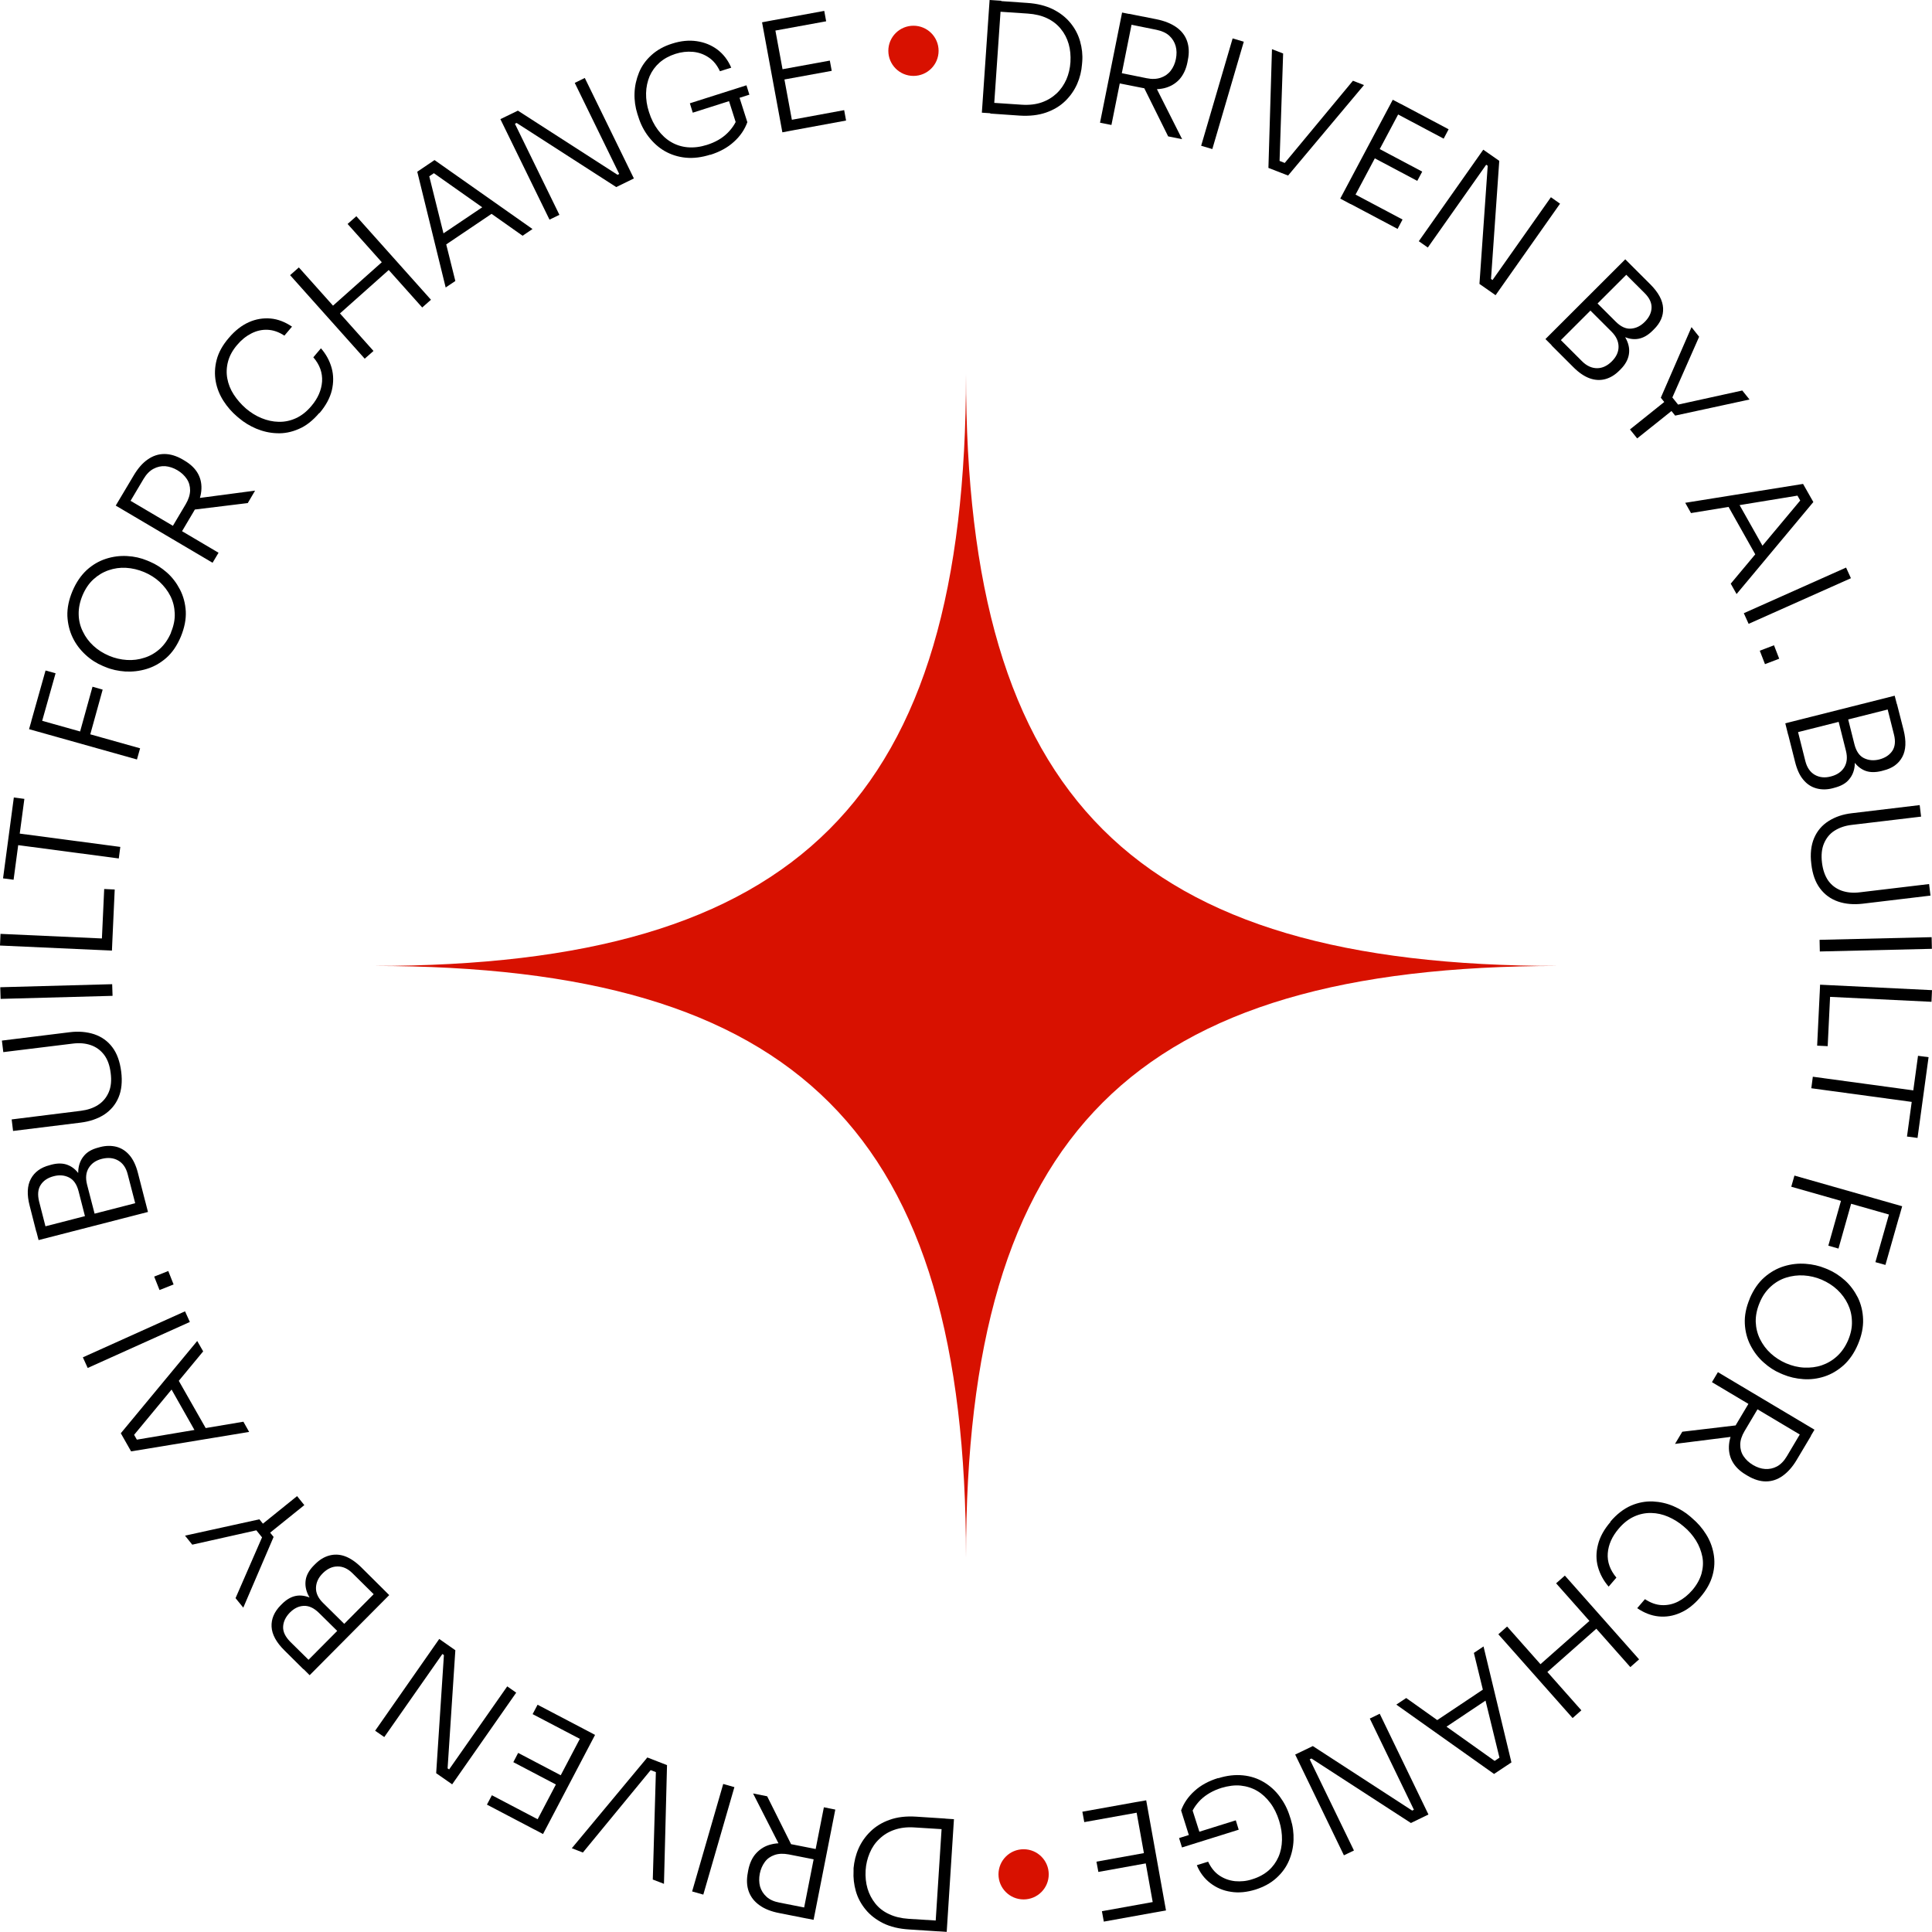 <svg width="130" height="130" viewBox="0 0 130 130" fill="none" xmlns="http://www.w3.org/2000/svg">
<g clip-path="url(#clip0_1706_92)">
<path d="M66.067 7.582L66.588 0L67.374 0.051L66.853 7.633L66.067 7.582ZM66.639 7.624L66.691 6.908L68.74 7.045C69.244 7.079 69.697 7.027 70.089 6.891C70.482 6.755 70.815 6.55 71.097 6.286C71.379 6.021 71.592 5.706 71.754 5.347C71.908 4.989 72.002 4.597 72.028 4.179C72.053 3.744 72.019 3.343 71.908 2.959C71.797 2.576 71.626 2.243 71.379 1.944C71.14 1.646 70.832 1.407 70.457 1.228C70.081 1.049 69.645 0.947 69.15 0.913L67.101 0.776L67.152 0.06L69.116 0.196C69.79 0.239 70.363 0.384 70.849 0.623C71.328 0.861 71.72 1.168 72.028 1.544C72.335 1.919 72.549 2.328 72.677 2.78C72.805 3.232 72.856 3.684 72.822 4.136L72.805 4.332C72.771 4.776 72.668 5.219 72.48 5.646C72.292 6.072 72.028 6.456 71.678 6.797C71.328 7.138 70.9 7.394 70.388 7.573C69.876 7.752 69.278 7.821 68.603 7.778L66.639 7.642V7.624Z" fill="black"/>
<path d="M74.018 8.256L75.503 0.844L76.272 0.998L74.786 8.409L74.018 8.256ZM75.034 5.552L75.17 4.861L77.151 5.262C77.519 5.339 77.835 5.322 78.108 5.228C78.381 5.134 78.603 4.981 78.774 4.759C78.945 4.537 79.064 4.273 79.124 3.966C79.184 3.659 79.184 3.369 79.107 3.096C79.03 2.831 78.893 2.601 78.68 2.405C78.466 2.209 78.176 2.081 77.809 2.004L75.828 1.603L75.965 0.93L77.817 1.296C78.364 1.407 78.808 1.586 79.158 1.834C79.508 2.081 79.747 2.396 79.875 2.763C80.004 3.138 80.029 3.565 79.927 4.042L79.901 4.187C79.807 4.665 79.619 5.049 79.355 5.347C79.081 5.637 78.748 5.833 78.33 5.936C77.92 6.03 77.442 6.03 76.887 5.919L75.034 5.552ZM78.603 9.177L76.733 5.407L77.638 5.586L79.542 9.364L78.603 9.177Z" fill="black"/>
<path d="M80.823 9.808L82.941 2.584L83.692 2.806L81.575 10.03L80.823 9.808Z" fill="black"/>
<path d="M85.349 11.3L85.588 3.309L86.339 3.599L86.091 11.07L85.784 10.703L86.8 11.104L86.296 11.147L91.036 5.433L91.779 5.723L86.672 11.812L85.357 11.3H85.349Z" fill="black"/>
<path d="M90.182 13.364L93.717 6.712L94.409 7.079L90.873 13.731L90.182 13.364ZM90.711 13.637L91.044 13.006L94.374 14.771L94.041 15.402L90.711 13.637ZM92.342 10.567L92.675 9.944L95.698 11.548L95.365 12.17L92.342 10.567ZM93.913 7.616L94.246 6.985L97.474 8.699L97.141 9.33L93.913 7.616Z" fill="black"/>
<path d="M95.468 16.23L99.806 10.072L100.882 10.823L100.327 18.771L100.6 18.959L100.335 18.976L104.357 13.271L104.972 13.705L100.634 19.863L99.549 19.104L100.105 11.155L99.831 10.968L100.096 10.951L96.074 16.656L95.468 16.23Z" fill="black"/>
<path d="M103.99 22.814L109.361 17.449L109.916 18.004L104.545 23.368L103.99 22.814ZM104.4 23.232L104.887 22.745L106.45 24.306C106.765 24.622 107.107 24.775 107.466 24.775C107.824 24.775 108.157 24.613 108.456 24.315C108.755 24.016 108.909 23.692 108.909 23.334C108.909 22.976 108.755 22.635 108.439 22.319L106.876 20.758L107.244 20.392L108.729 21.875C109.054 22.2 109.293 22.524 109.447 22.865C109.609 23.206 109.66 23.539 109.6 23.871C109.541 24.204 109.361 24.536 109.045 24.852L108.96 24.937C108.67 25.227 108.362 25.415 108.021 25.509C107.679 25.602 107.329 25.585 106.97 25.457C106.612 25.33 106.245 25.082 105.877 24.715L104.392 23.232H104.4ZM106.987 20.647L107.355 20.281L108.721 21.645C109.054 21.978 109.396 22.14 109.737 22.114C110.079 22.089 110.386 21.944 110.668 21.662C110.958 21.372 111.112 21.065 111.129 20.724C111.146 20.383 110.992 20.042 110.651 19.709L109.285 18.345L109.771 17.859L111.044 19.129C111.59 19.675 111.88 20.212 111.906 20.733C111.932 21.253 111.727 21.73 111.283 22.166L111.197 22.251C110.89 22.558 110.574 22.737 110.241 22.797C109.908 22.856 109.583 22.797 109.25 22.643C108.917 22.49 108.584 22.242 108.251 21.91L106.979 20.639L106.987 20.647Z" fill="black"/>
<path d="M109.677 28.895L112.119 26.941L112.606 27.547L110.163 29.5L109.677 28.895ZM111.752 26.762L113.818 22.012L114.331 22.66L112.469 26.882L112.367 26.541L113.084 27.436L112.768 27.257L117.234 26.276L117.721 26.882L112.717 27.965L111.76 26.771L111.752 26.762Z" fill="black"/>
<path d="M113.392 33.833L121.324 32.562L122.016 33.781L116.85 39.973L116.457 39.274L121.282 33.5L121.299 33.977L120.769 33.031L121.179 33.312L113.784 34.523L113.4 33.841L113.392 33.833ZM116.21 33.952L116.961 33.824L118.677 36.869L118.191 37.449L116.218 33.943L116.21 33.952Z" fill="black"/>
<path d="M117.337 41.261L124.219 38.191L124.544 38.907L117.661 41.977L117.337 41.261Z" fill="black"/>
<path d="M118.412 43.785L119.368 43.419L119.719 44.323L118.762 44.689L118.412 43.785Z" fill="black"/>
<path d="M120.12 48.672L127.489 46.813L127.686 47.572L120.317 49.431L120.129 48.672H120.12ZM120.265 49.244L120.94 49.073L121.478 51.214C121.589 51.649 121.802 51.956 122.11 52.135C122.426 52.314 122.784 52.356 123.194 52.246C123.604 52.143 123.903 51.939 124.091 51.64C124.279 51.333 124.321 50.966 124.21 50.523L123.672 48.382L124.176 48.254L124.689 50.284C124.8 50.728 124.834 51.128 124.8 51.504C124.765 51.879 124.637 52.194 124.415 52.45C124.202 52.715 123.869 52.894 123.442 53.005L123.322 53.039C122.929 53.141 122.562 53.141 122.221 53.047C121.879 52.953 121.589 52.766 121.341 52.467C121.094 52.177 120.914 51.777 120.786 51.265L120.274 49.235L120.265 49.244ZM123.809 48.348L124.313 48.22L124.782 50.088C124.902 50.548 125.107 50.855 125.414 51.009C125.722 51.163 126.063 51.197 126.448 51.103C126.84 51.001 127.131 50.813 127.327 50.531C127.515 50.25 127.558 49.875 127.438 49.414L126.969 47.546L127.643 47.376L128.087 49.116C128.275 49.866 128.249 50.472 128.002 50.932C127.754 51.393 127.336 51.7 126.729 51.845L126.61 51.879C126.191 51.981 125.824 51.981 125.508 51.862C125.201 51.742 124.936 51.529 124.731 51.222C124.526 50.915 124.364 50.54 124.253 50.079L123.809 48.34V48.348Z" fill="black"/>
<path d="M121.88 58.139C121.794 57.457 121.863 56.877 122.068 56.391C122.273 55.913 122.597 55.529 123.041 55.248C123.485 54.966 124.006 54.787 124.612 54.719L129.172 54.173L129.266 54.949L124.612 55.504C124.151 55.555 123.767 55.691 123.442 55.896C123.118 56.1 122.887 56.391 122.734 56.749C122.58 57.107 122.537 57.542 122.597 58.045C122.657 58.54 122.802 58.949 123.024 59.265C123.255 59.58 123.545 59.793 123.912 59.93C124.279 60.058 124.689 60.1 125.15 60.041L129.804 59.486L129.898 60.263L125.338 60.808C124.732 60.877 124.177 60.834 123.681 60.663C123.186 60.493 122.785 60.203 122.469 59.785C122.153 59.367 121.957 58.821 121.88 58.139Z" fill="black"/>
<path d="M122.435 63.239L129.975 63.06L129.992 63.844L122.452 64.023L122.435 63.239Z" fill="black"/>
<path d="M122.443 66.829L123.152 66.864L122.981 70.394L122.272 70.36L122.443 66.829ZM122.469 66.258L130 66.625L129.966 67.409L122.435 67.043L122.469 66.258Z" fill="black"/>
<path d="M121.981 72.45L128.941 73.396L128.838 74.172L121.879 73.226L121.981 72.45ZM129.06 71.043L129.769 71.136L129.026 76.569L128.317 76.475L129.06 71.034V71.043Z" fill="black"/>
<path d="M120.744 79.102L127.993 81.166L127.78 81.916L120.53 79.852L120.744 79.102ZM123.929 80.611L124.612 80.808L123.707 84.014L123.024 83.818L123.929 80.611ZM127.157 81.524L127.831 81.72L126.866 85.114L126.192 84.927L127.157 81.532V81.524Z" fill="black"/>
<path d="M117.738 87.366C117.994 86.769 118.327 86.291 118.729 85.942C119.13 85.592 119.574 85.345 120.052 85.2C120.53 85.055 121.008 85.004 121.487 85.038C121.965 85.072 122.409 85.174 122.802 85.336L122.972 85.404C123.399 85.584 123.792 85.839 124.151 86.163C124.51 86.488 124.791 86.88 125.013 87.315C125.227 87.758 125.346 88.245 125.363 88.773C125.381 89.302 125.27 89.856 125.022 90.445C124.774 91.033 124.45 91.502 124.057 91.861C123.664 92.21 123.237 92.466 122.768 92.62C122.298 92.773 121.82 92.833 121.342 92.799C120.855 92.765 120.402 92.662 119.975 92.483L119.796 92.406C119.395 92.236 119.019 91.989 118.669 91.673C118.31 91.357 118.02 90.974 117.789 90.53C117.559 90.087 117.431 89.592 117.405 89.063C117.379 88.526 117.49 87.963 117.747 87.358L117.738 87.366ZM118.404 87.656C118.216 88.1 118.131 88.526 118.139 88.944C118.156 89.362 118.25 89.746 118.43 90.112C118.609 90.47 118.848 90.794 119.147 91.067C119.446 91.34 119.787 91.562 120.18 91.733C120.582 91.903 120.991 92.005 121.401 92.023C121.811 92.04 122.204 91.997 122.58 91.869C122.955 91.741 123.306 91.537 123.613 91.255C123.92 90.974 124.168 90.615 124.356 90.18C124.535 89.754 124.629 89.328 124.612 88.91C124.603 88.492 124.51 88.108 124.339 87.75C124.168 87.392 123.929 87.067 123.63 86.786C123.331 86.505 122.981 86.283 122.571 86.104C122.187 85.942 121.786 85.848 121.376 85.822C120.966 85.797 120.573 85.848 120.189 85.967C119.804 86.087 119.454 86.291 119.147 86.573C118.84 86.854 118.583 87.213 118.404 87.656Z" fill="black"/>
<path d="M113.195 96.338L117.379 95.843L116.909 96.628L112.708 97.157L113.203 96.329L113.195 96.338ZM115.594 92.33L122.093 96.201L121.691 96.875L115.193 93.003L115.594 92.33ZM117.814 94.197L118.421 94.555L117.387 96.295C117.2 96.611 117.097 96.918 117.097 97.208C117.097 97.498 117.165 97.754 117.319 97.984C117.473 98.214 117.678 98.41 117.951 98.573C118.224 98.734 118.498 98.828 118.771 98.845C119.044 98.862 119.309 98.811 119.565 98.675C119.821 98.538 120.043 98.308 120.231 97.993L121.264 96.253L121.862 96.611L120.897 98.231C120.615 98.709 120.291 99.067 119.941 99.314C119.591 99.562 119.215 99.681 118.822 99.681C118.429 99.681 118.019 99.553 117.601 99.306L117.473 99.229C117.054 98.982 116.747 98.675 116.559 98.325C116.371 97.975 116.303 97.583 116.346 97.165C116.388 96.747 116.559 96.295 116.841 95.818L117.806 94.197H117.814Z" fill="black"/>
<path d="M108.354 102.393C108.789 101.882 109.259 101.523 109.746 101.31C110.241 101.097 110.728 101.012 111.214 101.029C111.701 101.054 112.162 101.157 112.598 101.344C113.033 101.532 113.409 101.762 113.733 102.044L113.878 102.172C114.229 102.47 114.536 102.82 114.792 103.229C115.048 103.63 115.219 104.073 115.304 104.542C115.39 105.012 115.373 105.498 115.236 105.992C115.1 106.496 114.826 106.99 114.408 107.476C113.989 107.971 113.537 108.321 113.059 108.525C112.58 108.738 112.094 108.815 111.598 108.764C111.103 108.713 110.625 108.525 110.164 108.21L110.685 107.604C111.061 107.852 111.436 107.988 111.821 108.005C112.196 108.022 112.563 107.945 112.914 107.766C113.264 107.587 113.58 107.331 113.87 106.999C114.177 106.64 114.382 106.265 114.493 105.881C114.596 105.498 114.621 105.114 114.545 104.739C114.468 104.363 114.331 103.997 114.118 103.656C113.904 103.314 113.631 102.99 113.289 102.709C112.973 102.436 112.623 102.223 112.256 102.061C111.88 101.899 111.505 101.813 111.112 101.805C110.719 101.796 110.335 101.873 109.959 102.044C109.583 102.214 109.233 102.487 108.917 102.862C108.473 103.383 108.226 103.937 108.183 104.517C108.14 105.097 108.337 105.643 108.764 106.154L108.243 106.76C107.901 106.368 107.662 105.924 107.525 105.446C107.389 104.96 107.389 104.457 107.525 103.937C107.653 103.417 107.935 102.905 108.371 102.402L108.354 102.393Z" fill="black"/>
<path d="M101.41 109.446L106.406 115.084L105.817 115.604L100.821 109.967L101.41 109.446ZM107.08 108.952L107.542 109.48L103.981 112.627L103.52 112.099L107.08 108.952ZM105.296 106.018L110.291 111.655L109.702 112.175L104.707 106.538L105.296 106.018Z" fill="black"/>
<path d="M99.823 110.785L101.701 118.589L100.531 119.365L93.956 114.7L94.622 114.256L100.762 118.623L100.292 118.674L101.197 118.069L100.95 118.495L99.174 111.22L99.823 110.785ZM99.925 113.6L100.104 114.333L97.192 116.278L96.569 115.834L99.916 113.6H99.925Z" fill="black"/>
<path d="M92.838 115.314L96.117 122.094L94.938 122.666L88.243 118.325L87.945 118.47L88.055 118.231L91.104 124.516L90.429 124.84L87.15 118.06L88.337 117.489L95.023 121.83L95.322 121.685L95.211 121.924L92.171 115.638L92.838 115.314Z" fill="black"/>
<path d="M83.154 122.486L83.35 123.117L79.533 124.311L79.337 123.68L83.154 122.486ZM81.967 119.655C82.556 119.467 83.111 119.408 83.632 119.459C84.153 119.51 84.614 119.663 85.032 119.911C85.451 120.158 85.81 120.482 86.109 120.883C86.407 121.284 86.638 121.727 86.792 122.23L86.851 122.41C86.996 122.87 87.056 123.339 87.039 123.817C87.022 124.294 86.92 124.755 86.732 125.198C86.544 125.642 86.262 126.026 85.886 126.367C85.511 126.708 85.041 126.964 84.486 127.143C83.905 127.322 83.35 127.382 82.829 127.296C82.308 127.22 81.847 127.023 81.446 126.716C81.045 126.409 80.737 126.009 80.532 125.505L81.292 125.267C81.48 125.667 81.728 125.983 82.044 126.196C82.36 126.409 82.71 126.537 83.103 126.58C83.487 126.614 83.888 126.58 84.281 126.444C84.7 126.316 85.058 126.119 85.357 125.864C85.647 125.608 85.869 125.301 86.023 124.951C86.177 124.601 86.254 124.218 86.262 123.808C86.271 123.399 86.211 122.972 86.074 122.529C85.929 122.06 85.733 121.659 85.477 121.318C85.22 120.977 84.93 120.704 84.597 120.508C84.264 120.312 83.888 120.192 83.487 120.149C83.086 120.107 82.65 120.167 82.189 120.303C81.625 120.482 81.164 120.746 80.797 121.096C80.439 121.454 80.191 121.847 80.071 122.282V121.267L80.746 123.39L80.037 123.612L79.474 121.821C79.653 121.326 79.96 120.883 80.379 120.508C80.797 120.124 81.335 119.834 81.975 119.638L81.967 119.655Z" fill="black"/>
<path d="M76.536 121.241L76.664 121.941L72.958 122.606L72.83 121.906L76.536 121.241ZM77.151 124.661L77.27 125.352L73.906 125.958L73.778 125.267L77.142 124.661H77.151ZM77.74 127.953L77.868 128.653L74.273 129.301L74.145 128.601L77.74 127.953ZM77.125 121.139L78.457 128.55L77.689 128.687L76.357 121.275L77.125 121.139Z" fill="black"/>
<path d="M63.617 122.376L63.574 123.092L61.524 122.964C61.012 122.93 60.568 122.99 60.175 123.126C59.782 123.262 59.449 123.467 59.168 123.74C58.886 124.004 58.672 124.32 58.519 124.687C58.365 125.053 58.271 125.437 58.245 125.855C58.22 126.29 58.262 126.691 58.373 127.075C58.484 127.45 58.664 127.791 58.903 128.09C59.142 128.388 59.449 128.627 59.825 128.797C60.201 128.977 60.636 129.079 61.132 129.113L63.181 129.241L63.138 129.957L61.166 129.829C60.491 129.787 59.919 129.65 59.432 129.412C58.954 129.173 58.553 128.866 58.245 128.49C57.938 128.115 57.716 127.706 57.588 127.254C57.46 126.802 57.408 126.35 57.434 125.898V125.702C57.477 125.258 57.579 124.815 57.767 124.388C57.955 123.962 58.22 123.578 58.57 123.237C58.92 122.896 59.347 122.631 59.859 122.452C60.372 122.265 60.969 122.196 61.644 122.239L63.617 122.367V122.376ZM64.189 122.41L63.702 129.991L62.916 129.94L63.403 122.358L64.189 122.41Z" fill="black"/>
<path d="M55.206 124.482L55.069 125.173L53.08 124.781C52.713 124.712 52.397 124.721 52.123 124.815C51.85 124.909 51.628 125.062 51.466 125.284C51.304 125.506 51.184 125.77 51.124 126.077C51.065 126.384 51.073 126.674 51.141 126.938C51.218 127.203 51.364 127.433 51.577 127.629C51.79 127.825 52.081 127.953 52.448 128.022L54.438 128.414L54.301 129.096L52.448 128.729C51.901 128.627 51.449 128.448 51.107 128.201C50.757 127.953 50.518 127.646 50.381 127.271C50.245 126.896 50.228 126.469 50.322 125.992L50.347 125.847C50.441 125.369 50.62 124.977 50.894 124.687C51.167 124.397 51.5 124.192 51.919 124.098C52.328 123.996 52.807 124.005 53.362 124.115L55.215 124.482H55.206ZM51.62 120.866L53.498 124.627L52.593 124.448L50.672 120.678L51.611 120.866H51.62ZM56.205 121.762L54.745 129.181L53.976 129.028L55.437 121.608L56.205 121.762Z" fill="black"/>
<path d="M49.416 120.252L47.324 127.484L46.572 127.271L48.664 120.039L49.416 120.252Z" fill="black"/>
<path d="M44.882 118.768L44.677 126.759L43.925 126.469L44.139 118.998L44.455 119.365L43.43 118.973L43.934 118.922L39.22 124.653L38.477 124.363L43.558 118.256L44.873 118.768H44.882Z" fill="black"/>
<path d="M36.334 122.495L36.001 123.126L32.765 121.429L33.098 120.798L36.334 122.495ZM37.888 119.536L37.564 120.158L34.541 118.572L34.865 117.949L37.888 119.536ZM40.04 116.738L36.539 123.408L35.847 123.041L39.348 116.372L40.04 116.738ZM39.511 116.457L39.178 117.088L35.839 115.34L36.172 114.708L39.511 116.457Z" fill="black"/>
<path d="M34.738 113.89L30.425 120.064L29.349 119.314L29.87 111.365L29.597 111.177L29.862 111.16L25.857 116.883L25.242 116.457L29.555 110.282L30.639 111.041L30.118 118.99L30.391 119.177L30.127 119.194L34.131 113.472L34.738 113.898V113.89Z" fill="black"/>
<path d="M23.201 109.515L22.834 109.881L21.459 108.525C21.117 108.193 20.784 108.039 20.434 108.056C20.084 108.073 19.785 108.227 19.503 108.508C19.221 108.798 19.068 109.114 19.051 109.455C19.034 109.796 19.196 110.129 19.529 110.47L20.904 111.826L20.417 112.32L19.145 111.058C18.59 110.512 18.299 109.975 18.274 109.455C18.248 108.935 18.453 108.457 18.888 108.014L18.974 107.928C19.281 107.621 19.597 107.442 19.922 107.382C20.246 107.323 20.579 107.382 20.912 107.527C21.245 107.672 21.578 107.928 21.911 108.252L23.184 109.515H23.201ZM26.189 107.331L20.835 112.721L20.28 112.167L25.634 106.777L26.189 107.331ZM25.779 106.922L25.293 107.417L23.722 105.864C23.406 105.549 23.064 105.395 22.705 105.404C22.347 105.404 22.014 105.566 21.715 105.864C21.416 106.163 21.271 106.487 21.262 106.845C21.254 107.203 21.416 107.544 21.741 107.86L23.312 109.412L22.945 109.779L21.459 108.304C21.134 107.979 20.895 107.655 20.733 107.314C20.571 106.973 20.519 106.64 20.571 106.308C20.622 105.975 20.81 105.643 21.126 105.327L21.211 105.242C21.501 104.952 21.809 104.764 22.15 104.67C22.492 104.577 22.842 104.585 23.201 104.713C23.559 104.841 23.927 105.088 24.302 105.455L25.788 106.93L25.779 106.922Z" fill="black"/>
<path d="M18.41 103.417L16.37 108.175L15.849 107.536L17.693 103.306L17.796 103.647L17.078 102.76L17.394 102.939L12.937 103.937L12.45 103.331L17.454 102.231L18.41 103.417ZM20.477 101.276L18.043 103.237L17.557 102.632L19.99 100.67L20.477 101.276Z" fill="black"/>
<path d="M16.745 96.355L8.821 97.66L8.129 96.44L13.27 90.232L13.671 90.931L8.872 96.73L8.855 96.253L9.393 97.191L8.983 96.909L16.378 95.664L16.762 96.347L16.745 96.355ZM13.927 96.253L13.175 96.381L11.451 93.336L11.937 92.748L13.927 96.244V96.253Z" fill="black"/>
<path d="M12.775 88.952L5.901 92.048L5.576 91.332L12.45 88.236L12.775 88.952Z" fill="black"/>
<path d="M11.681 86.428L10.734 86.803L10.375 85.899L11.323 85.524L11.681 86.428Z" fill="black"/>
<path d="M6.268 81.891L5.764 82.019L5.286 80.151C5.166 79.69 4.953 79.383 4.646 79.23C4.338 79.076 3.997 79.042 3.612 79.145C3.22 79.247 2.929 79.435 2.741 79.725C2.554 80.006 2.519 80.381 2.63 80.842L3.109 82.71L2.442 82.88L1.998 81.14C1.802 80.39 1.828 79.784 2.075 79.324C2.323 78.863 2.741 78.556 3.339 78.403L3.459 78.368C3.877 78.258 4.244 78.266 4.552 78.386C4.859 78.505 5.124 78.718 5.329 79.025C5.534 79.332 5.696 79.707 5.815 80.159L6.26 81.899L6.268 81.891ZM9.957 81.55L2.596 83.443L2.4 82.684L9.761 80.791L9.957 81.55ZM9.812 80.978L9.146 81.149L8.591 79.008C8.48 78.573 8.266 78.266 7.95 78.087C7.634 77.908 7.276 77.874 6.857 77.976C6.447 78.079 6.157 78.283 5.969 78.59C5.781 78.897 5.747 79.264 5.858 79.707L6.413 81.848L5.909 81.976L5.389 79.946C5.277 79.503 5.235 79.102 5.269 78.727C5.303 78.351 5.431 78.036 5.645 77.78C5.858 77.516 6.183 77.328 6.618 77.217L6.738 77.183C7.13 77.081 7.498 77.081 7.839 77.166C8.181 77.26 8.471 77.447 8.719 77.737C8.966 78.027 9.154 78.428 9.282 78.931L9.803 80.961L9.812 80.978Z" fill="black"/>
<path d="M8.155 72.1C8.24 72.782 8.18 73.362 7.975 73.848C7.77 74.335 7.446 74.71 7.01 75C6.566 75.281 6.046 75.46 5.439 75.537L0.879 76.1L0.785 75.324L5.439 74.744C5.9 74.684 6.285 74.556 6.609 74.343C6.934 74.13 7.164 73.848 7.318 73.49C7.472 73.132 7.514 72.697 7.446 72.194C7.386 71.699 7.241 71.29 7.01 70.983C6.78 70.676 6.481 70.454 6.114 70.326C5.747 70.198 5.337 70.164 4.876 70.224L0.222 70.795L0.128 70.019L4.688 69.456C5.294 69.379 5.849 69.431 6.344 69.593C6.84 69.763 7.25 70.053 7.557 70.463C7.873 70.88 8.069 71.426 8.155 72.109V72.1Z" fill="black"/>
<path d="M7.574 67.008L0.042 67.213L0.017 66.429L7.548 66.224L7.574 67.008Z" fill="black"/>
<path d="M7.532 63.964L0 63.623L0.034 62.838L7.566 63.179L7.532 63.964ZM7.557 63.384L6.848 63.35L7.011 59.819L7.719 59.853L7.557 63.384Z" fill="black"/>
<path d="M0.914 59.196L0.205 59.103L0.931 53.661L1.64 53.755L0.914 59.196ZM7.993 57.764L1.033 56.843L1.136 56.066L8.095 56.987L7.993 57.764Z" fill="black"/>
<path d="M9.213 51.103L1.955 49.064L2.169 48.314L9.427 50.352L9.213 51.111V51.103ZM2.783 48.698L2.109 48.51L3.065 45.116L3.74 45.303L2.783 48.698ZM6.02 49.61L5.337 49.414L6.225 46.207L6.908 46.404L6.02 49.61Z" fill="black"/>
<path d="M12.168 42.839C11.912 43.444 11.587 43.922 11.186 44.272C10.785 44.621 10.341 44.869 9.862 45.014C9.384 45.158 8.906 45.21 8.428 45.184C7.95 45.15 7.506 45.056 7.104 44.886L6.933 44.817C6.506 44.638 6.114 44.391 5.755 44.058C5.396 43.726 5.106 43.35 4.893 42.907C4.679 42.464 4.56 41.977 4.534 41.449C4.517 40.92 4.628 40.365 4.875 39.777C5.123 39.189 5.448 38.719 5.832 38.361C6.225 38.003 6.652 37.756 7.121 37.602C7.591 37.449 8.069 37.389 8.547 37.415C9.034 37.44 9.487 37.543 9.914 37.722L10.093 37.798C10.494 37.969 10.87 38.208 11.229 38.523C11.587 38.839 11.878 39.223 12.108 39.666C12.339 40.11 12.467 40.596 12.501 41.133C12.527 41.67 12.416 42.233 12.168 42.839ZM11.502 42.557C11.69 42.114 11.775 41.687 11.758 41.27C11.741 40.852 11.647 40.468 11.468 40.11C11.288 39.752 11.041 39.436 10.742 39.154C10.443 38.882 10.093 38.66 9.709 38.498C9.299 38.327 8.897 38.233 8.488 38.208C8.078 38.182 7.685 38.242 7.309 38.37C6.933 38.498 6.592 38.703 6.284 38.984C5.977 39.265 5.738 39.623 5.55 40.067C5.371 40.502 5.285 40.92 5.294 41.338C5.302 41.756 5.396 42.139 5.576 42.498C5.746 42.856 5.986 43.18 6.284 43.453C6.583 43.734 6.942 43.956 7.343 44.127C7.728 44.289 8.129 44.383 8.539 44.408C8.949 44.434 9.341 44.383 9.726 44.255C10.11 44.135 10.46 43.93 10.768 43.649C11.075 43.368 11.323 43.001 11.51 42.566L11.502 42.557Z" fill="black"/>
<path d="M14.303 37.867L7.788 34.02L8.189 33.346L14.705 37.193L14.303 37.867ZM12.075 36.016L11.469 35.658L12.502 33.918C12.69 33.594 12.784 33.295 12.792 33.005C12.792 32.715 12.724 32.459 12.57 32.229C12.416 31.999 12.211 31.803 11.938 31.641C11.665 31.479 11.392 31.393 11.118 31.368C10.845 31.351 10.58 31.41 10.324 31.547C10.068 31.683 9.846 31.914 9.658 32.229L8.625 33.969L8.027 33.619L8.992 31.999C9.274 31.521 9.59 31.155 9.94 30.916C10.29 30.669 10.666 30.549 11.059 30.549C11.451 30.549 11.861 30.669 12.288 30.916L12.416 30.993C12.835 31.24 13.142 31.538 13.33 31.888C13.518 32.238 13.586 32.621 13.543 33.048C13.501 33.474 13.33 33.918 13.048 34.395L12.083 36.024L12.075 36.016ZM16.677 33.85L12.493 34.361L12.963 33.568L17.164 33.014L16.677 33.841V33.85Z" fill="black"/>
<path d="M21.485 27.786C21.049 28.298 20.588 28.664 20.093 28.869C19.606 29.082 19.111 29.176 18.624 29.151C18.137 29.134 17.676 29.023 17.241 28.843C16.805 28.656 16.429 28.426 16.105 28.153L15.951 28.025C15.601 27.726 15.294 27.377 15.037 26.976C14.781 26.575 14.602 26.14 14.517 25.671C14.431 25.202 14.448 24.716 14.576 24.221C14.704 23.718 14.978 23.223 15.396 22.737C15.815 22.242 16.267 21.893 16.745 21.68C17.224 21.466 17.71 21.39 18.206 21.432C18.701 21.475 19.179 21.663 19.649 21.978L19.136 22.584C18.761 22.336 18.385 22.208 18.001 22.191C17.625 22.174 17.258 22.259 16.908 22.439C16.558 22.618 16.241 22.873 15.96 23.206C15.652 23.564 15.447 23.94 15.345 24.323C15.242 24.707 15.225 25.091 15.294 25.466C15.362 25.841 15.507 26.208 15.729 26.549C15.951 26.89 16.224 27.206 16.558 27.496C16.882 27.769 17.224 27.982 17.599 28.136C17.975 28.289 18.351 28.374 18.752 28.383C19.145 28.392 19.529 28.315 19.905 28.144C20.281 27.974 20.631 27.701 20.947 27.325C21.391 26.805 21.63 26.251 21.672 25.671C21.707 25.091 21.519 24.545 21.083 24.042L21.596 23.436C21.937 23.829 22.176 24.264 22.313 24.75C22.45 25.236 22.45 25.739 22.33 26.259C22.202 26.78 21.929 27.291 21.493 27.803L21.485 27.786Z" fill="black"/>
<path d="M24.541 24.136L19.52 18.515L20.11 17.995L25.131 23.615L24.541 24.136ZM22.74 21.21L22.27 20.69L25.814 17.535L26.284 18.055L22.74 21.21ZM28.41 20.69L23.389 15.07L23.978 14.55L28.999 20.17L28.41 20.69Z" fill="black"/>
<path d="M29.99 19.351L28.077 11.556L29.238 10.771L35.831 15.411L35.165 15.863L29.008 11.522L29.478 11.462L28.581 12.068L28.829 11.641L30.639 18.908L29.99 19.343V19.351ZM29.879 16.537L29.691 15.803L32.594 13.85L33.218 14.294L29.879 16.545V16.537Z" fill="black"/>
<path d="M36.975 14.78L33.67 8.017L34.848 7.445L41.552 11.761L41.85 11.616L41.739 11.855L38.674 5.578L39.349 5.245L42.653 12.008L41.466 12.588L34.763 8.273L34.464 8.418L34.575 8.179L37.641 14.456L36.975 14.78Z" fill="black"/>
<path d="M47.802 10.405C47.213 10.592 46.658 10.661 46.137 10.61C45.616 10.558 45.147 10.405 44.728 10.166C44.31 9.927 43.951 9.595 43.644 9.202C43.336 8.802 43.106 8.358 42.952 7.855L42.892 7.676C42.747 7.215 42.679 6.746 42.696 6.269C42.713 5.791 42.816 5.33 42.995 4.887C43.174 4.443 43.456 4.051 43.832 3.71C44.207 3.369 44.677 3.104 45.232 2.934C45.813 2.746 46.368 2.695 46.889 2.772C47.41 2.849 47.871 3.036 48.281 3.343C48.682 3.65 48.989 4.051 49.203 4.554L48.443 4.793C48.255 4.392 48.007 4.077 47.683 3.864C47.367 3.65 47.008 3.522 46.624 3.488C46.24 3.454 45.847 3.497 45.446 3.625C45.027 3.761 44.669 3.957 44.378 4.213C44.088 4.469 43.866 4.776 43.712 5.126C43.567 5.475 43.481 5.859 43.473 6.269C43.465 6.678 43.524 7.104 43.669 7.539C43.815 8.008 44.02 8.409 44.276 8.75C44.532 9.091 44.822 9.364 45.164 9.561C45.497 9.757 45.873 9.876 46.274 9.91C46.684 9.944 47.111 9.893 47.572 9.748C48.135 9.569 48.596 9.305 48.955 8.947C49.314 8.588 49.553 8.196 49.681 7.761V8.776L49.006 6.652L49.715 6.431L50.287 8.222C50.108 8.716 49.809 9.16 49.382 9.543C48.964 9.927 48.434 10.217 47.785 10.422L47.802 10.405ZM46.615 7.582L46.419 6.951L50.227 5.74L50.424 6.371L46.615 7.582Z" fill="black"/>
<path d="M52.644 8.904L51.277 1.501L52.046 1.356L53.412 8.759L52.644 8.904ZM51.995 2.089L51.867 1.39L55.462 0.733L55.59 1.433L51.995 2.089ZM52.601 5.381L52.473 4.691L55.837 4.077L55.965 4.767L52.601 5.381ZM53.224 8.793L53.096 8.094L56.802 7.411L56.93 8.111L53.224 8.793Z" fill="black"/>
<path d="M65 104.815C65 76.228 53.754 64.996 25.131 64.996C53.754 64.996 65 53.764 65 25.176C65 53.764 76.246 64.996 104.869 64.996C76.246 64.996 65 76.228 65 104.815Z" fill="#D81100"/>
<path d="M61.465 5.108C62.399 5.108 63.156 4.352 63.156 3.42C63.156 2.487 62.399 1.731 61.465 1.731C60.531 1.731 59.774 2.487 59.774 3.42C59.774 4.352 60.531 5.108 61.465 5.108Z" fill="#D81100"/>
<path d="M68.876 127.808C69.81 127.808 70.567 127.052 70.567 126.12C70.567 125.187 69.81 124.431 68.876 124.431C67.942 124.431 67.186 125.187 67.186 126.12C67.186 127.052 67.942 127.808 68.876 127.808Z" fill="#D81100"/>
</g>
<defs>
<clipPath id="clip0_1706_92">
<rect width="130" height="130" fill="white"/>
</clipPath>
</defs>
</svg>
